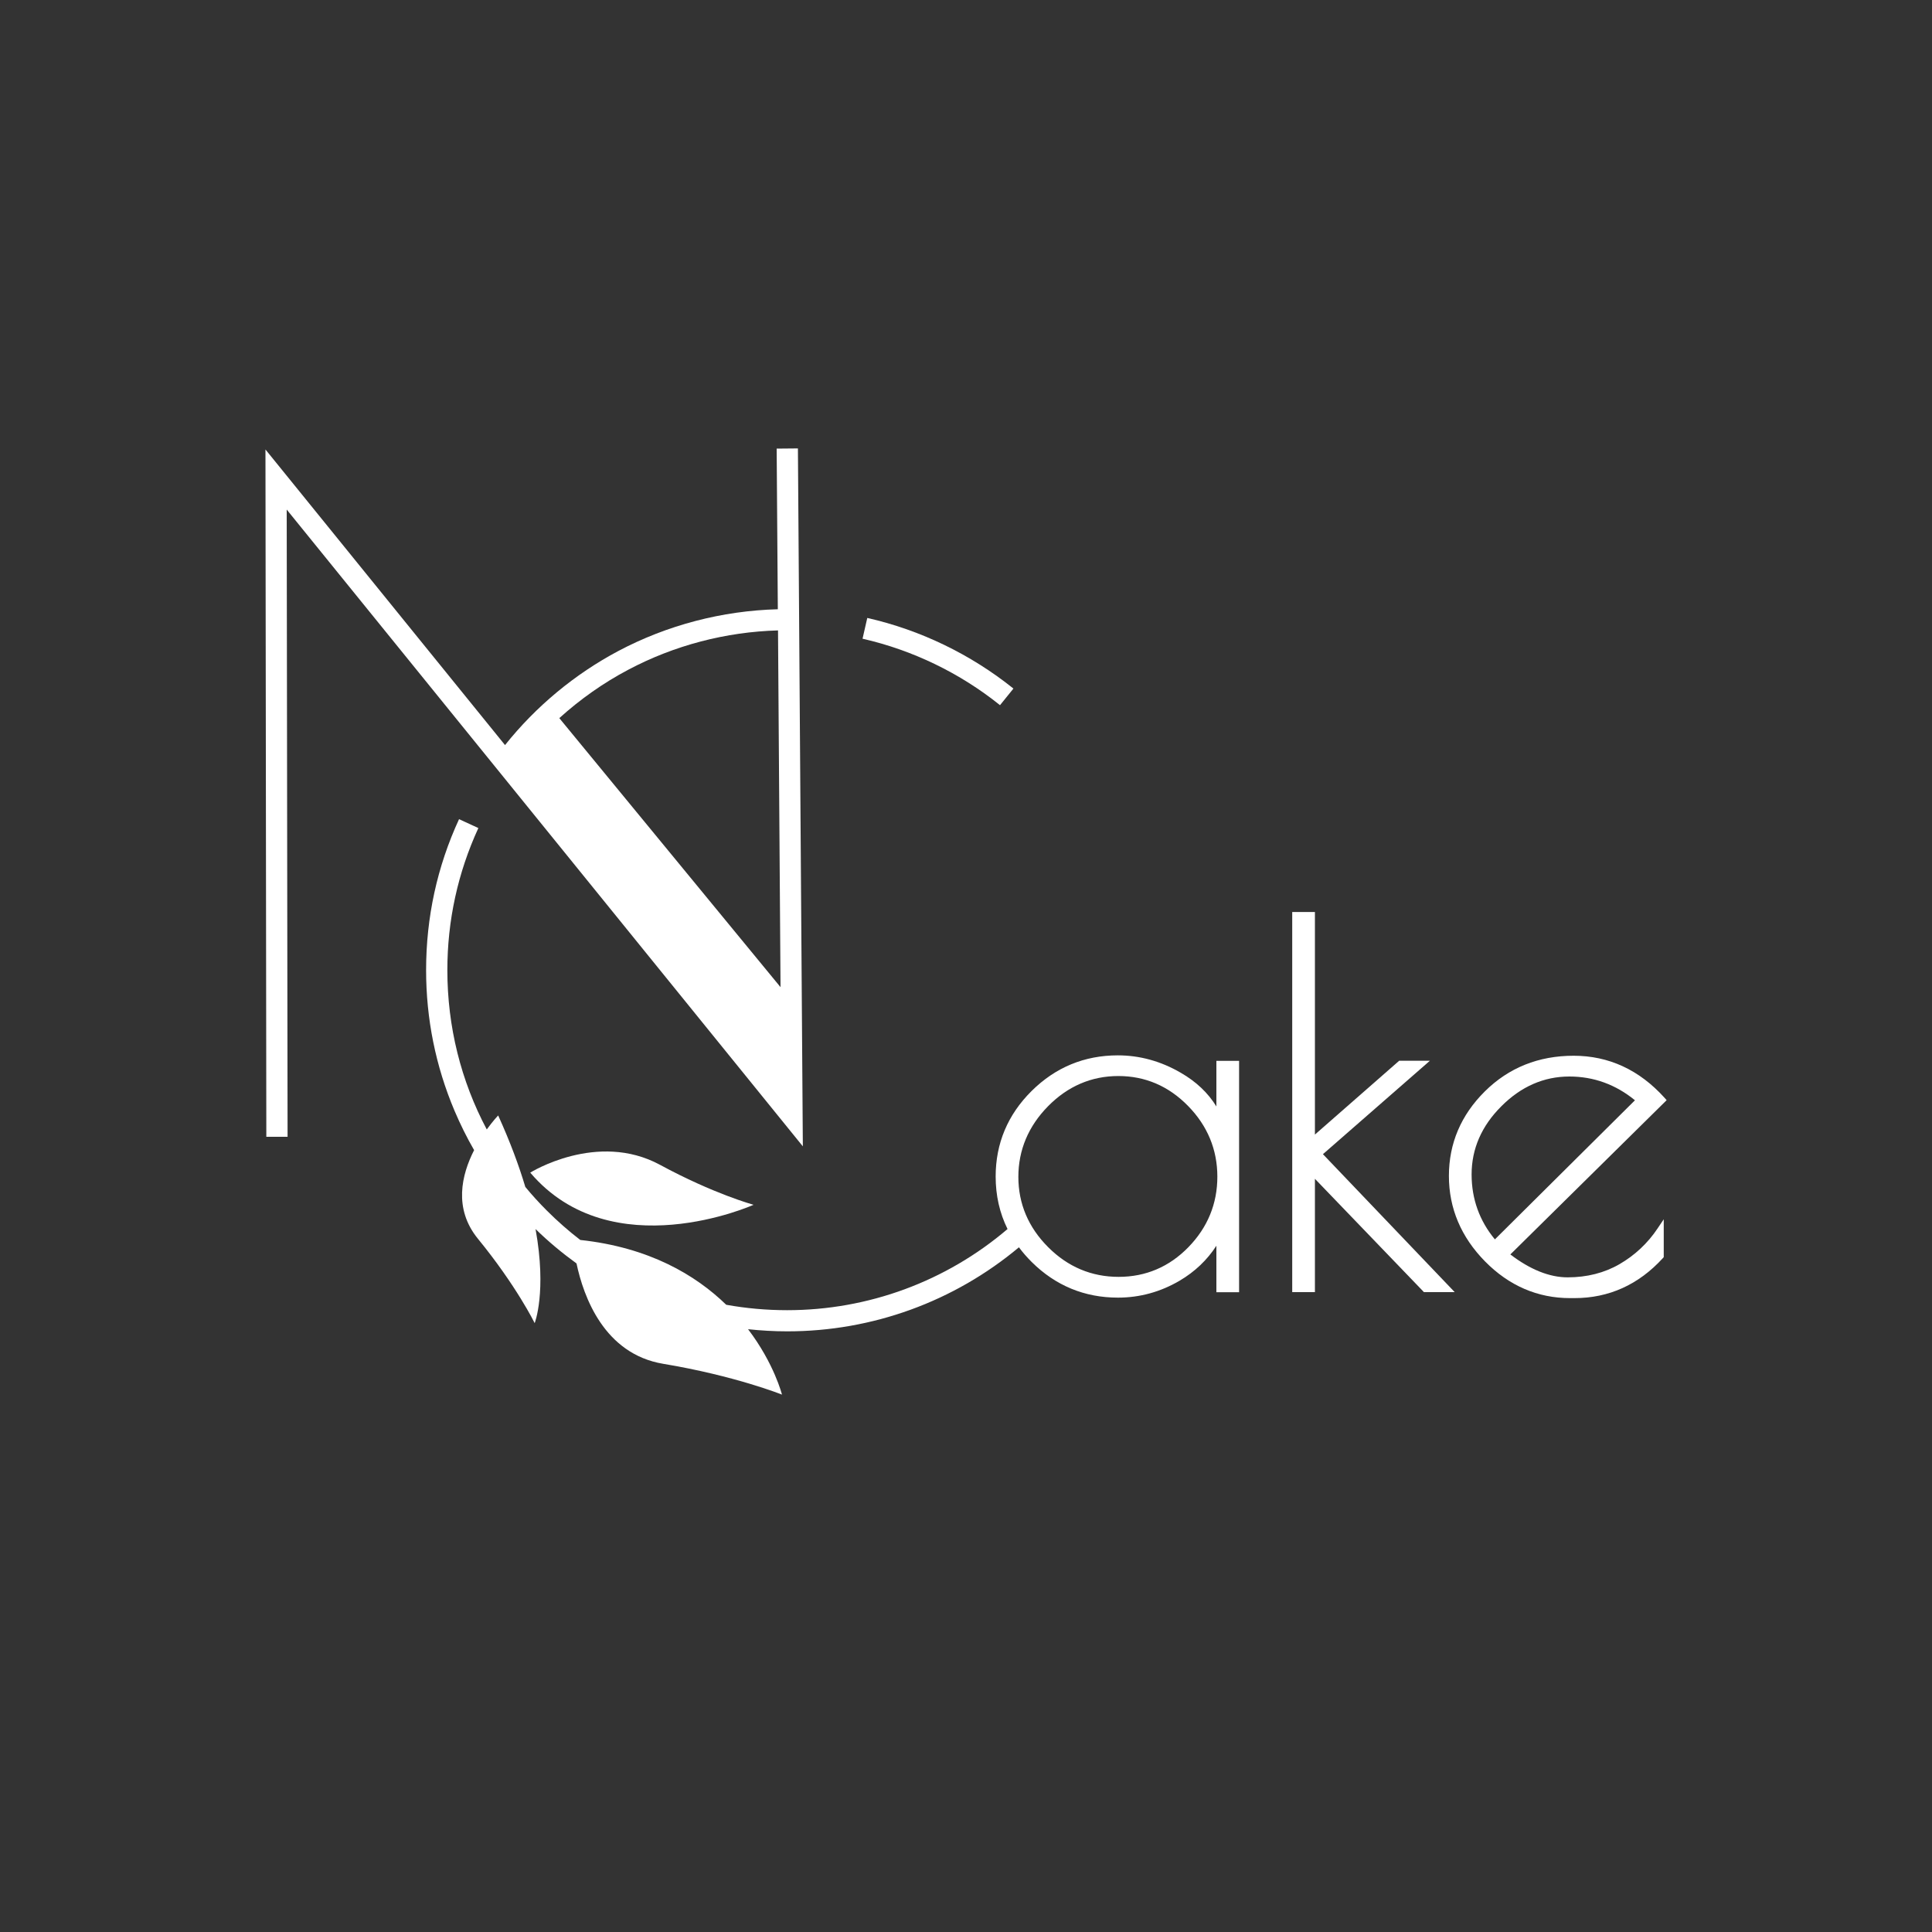 <?xml version="1.0" encoding="utf-8"?>
<!-- Generator: Adobe Illustrator 27.6.1, SVG Export Plug-In . SVG Version: 6.00 Build 0)  -->
<svg version="1.1" id="Шар_1" xmlns="http://www.w3.org/2000/svg" xmlns:xlink="http://www.w3.org/1999/xlink" x="0px" y="0px"
	 viewBox="0 0 2000 2000" style="enable-background:new 0 0 2000 2000;" xml:space="preserve">
<rect x="0" y="0" width="2000" height="2000" fill="#333333" stroke="none"/>
<style type="text/css">
	.st0{fill:#FFFFFF;}
</style>
<g>
	<path class="st0" d="M548.9,1213.9c84.3,99.2,231.2,33.3,231.2,33.3s-41.4-11.3-96.9-41.4C618.1,1170.6,548.9,1213.9,548.9,1213.9z
		"/>
	<path class="st0" d="M1259.2,1145.4c-8.6-14-20.9-25.7-36.9-34.9c-20.6-12-42.5-18-65.1-18c-34.6,0-64.6,12.4-89.3,36.9
		c-24.7,24.5-37.2,54.3-37.2,88.5c0,19.7,4.1,37.8,12.3,54.4c-63.6,54.2-144.2,84-228.1,84c-21.4,0-42.5-1.9-63.1-5.6
		c-31.8-30.9-79.8-59.4-151.1-67.1c-12.1-9.3-23.6-19.4-34.6-30.4c-7.9-7.9-15.3-16-22.3-24.5c-6.6-22.1-15.7-46.7-28.1-74
		c0,0-5.2,5.4-11.8,14.5c-26.7-50.2-40.8-106.4-40.8-164.9c0-51.3,10.8-100.8,32.1-147.1l-20-9.2c-22.7,49.2-34.1,101.7-34.1,156.3
		c0,50.5,9.9,99.4,29.4,145.5c6,14.1,12.7,27.7,20.3,40.8c-13,25.5-21.5,60.5,3.9,91.7c40,48.9,58.8,87.4,58.8,87.4
		s12.7-32.3,0.9-97.4c13.3,13,27.5,24.8,42.4,35.6c7.3,34.6,28.7,93.7,89.7,103.9c74.5,12.4,123,31.9,123,31.9s-8-32.1-35.1-67.7
		c13.4,1.4,26.9,2.2,40.6,2.2c88.1,0,172.6-30.8,239.8-87c3.9,5.3,8.3,10.3,13.2,15.2c24.7,24.5,54.7,36.9,89.3,36.9
		c22.6,0,44-5.9,63.8-17.5c15.8-9.3,28.6-21.5,38.1-36.2v48.1h23.5v-239.5h-23.5V1145.4z M1260.2,1218.1c0,28-10.1,52.6-30,73
		c-19.9,20.4-44.2,30.7-72.2,30.7c-28,0-52.6-10.3-73-30.8c-20.4-20.4-30.8-44.9-30.8-72.7c0-27.8,10.4-52.5,30.8-73.2
		c20.4-20.7,44.9-31.2,72.7-31.2c27.8,0,52.1,10.4,72.2,31C1250,1165.4,1260.2,1190.1,1260.2,1218.1z"/>
	<polygon class="st0" points="1480.2,1098.1 1448.4,1098.1 1361.2,1174.5 1361.2,944.1 1337.7,944.1 1337.7,1337.6 1361.2,1337.6 
		1361.2,1220.3 1473,1336.5 1474,1337.6 1505.9,1337.6 1369.5,1194.8 	"/>
	<path class="st0" d="M1676.6,1308.6c-15.7,9.1-33.8,13.7-53.8,13.7c-18.8,0-38.7-8-59.3-23.7l161.8-159.7l-2.2-2.5
		c-26.1-28.9-57.7-43.5-94.1-43.5c-36.3,0-67.2,12.4-91.9,36.9c-24.7,24.5-37.2,53.9-37.2,87.5c0,33.5,12.6,63.3,37.4,88.5
		c24.8,25.2,54.5,38,88,38h4.6c35.6,0,66.4-13.9,91.5-41.4l0.9-1v-39.2l-6.4,9.5C1705.7,1287,1692.4,1299.4,1676.6,1308.6z
		 M1624.6,1114.4c25.2,0,48,8.3,67.9,24.6l-145,144c-16-19.3-24.1-41.9-24.1-67.2c0-26.5,10.3-50.2,30.8-70.6
		C1574.6,1124.7,1598.3,1114.4,1624.6,1114.4z"/>
	<path class="st0" d="M1049.1,712.8c-44.1-35.4-96.4-60.7-151.3-73.1l-4.9,21.5c51.6,11.7,100.9,35.5,142.3,68.8L1049.1,712.8z"/>
	<path class="st0" d="M831.1,1186.7L826,464.2l-22,0.2l1.2,166.3c-57.6,1.5-114.5,16.4-165.1,43.2c-45.2,24-85.4,57.4-117.3,97.4
		l-248-306l0.9,711.5l22,0l-0.9-649.3L831.1,1186.7z M650.4,693.3c47.5-25.2,100.9-39.2,155-40.7l2.6,369.3L579,743.4
		C600.7,723.8,624.6,706.9,650.4,693.3z"/>
</g>
</svg>
